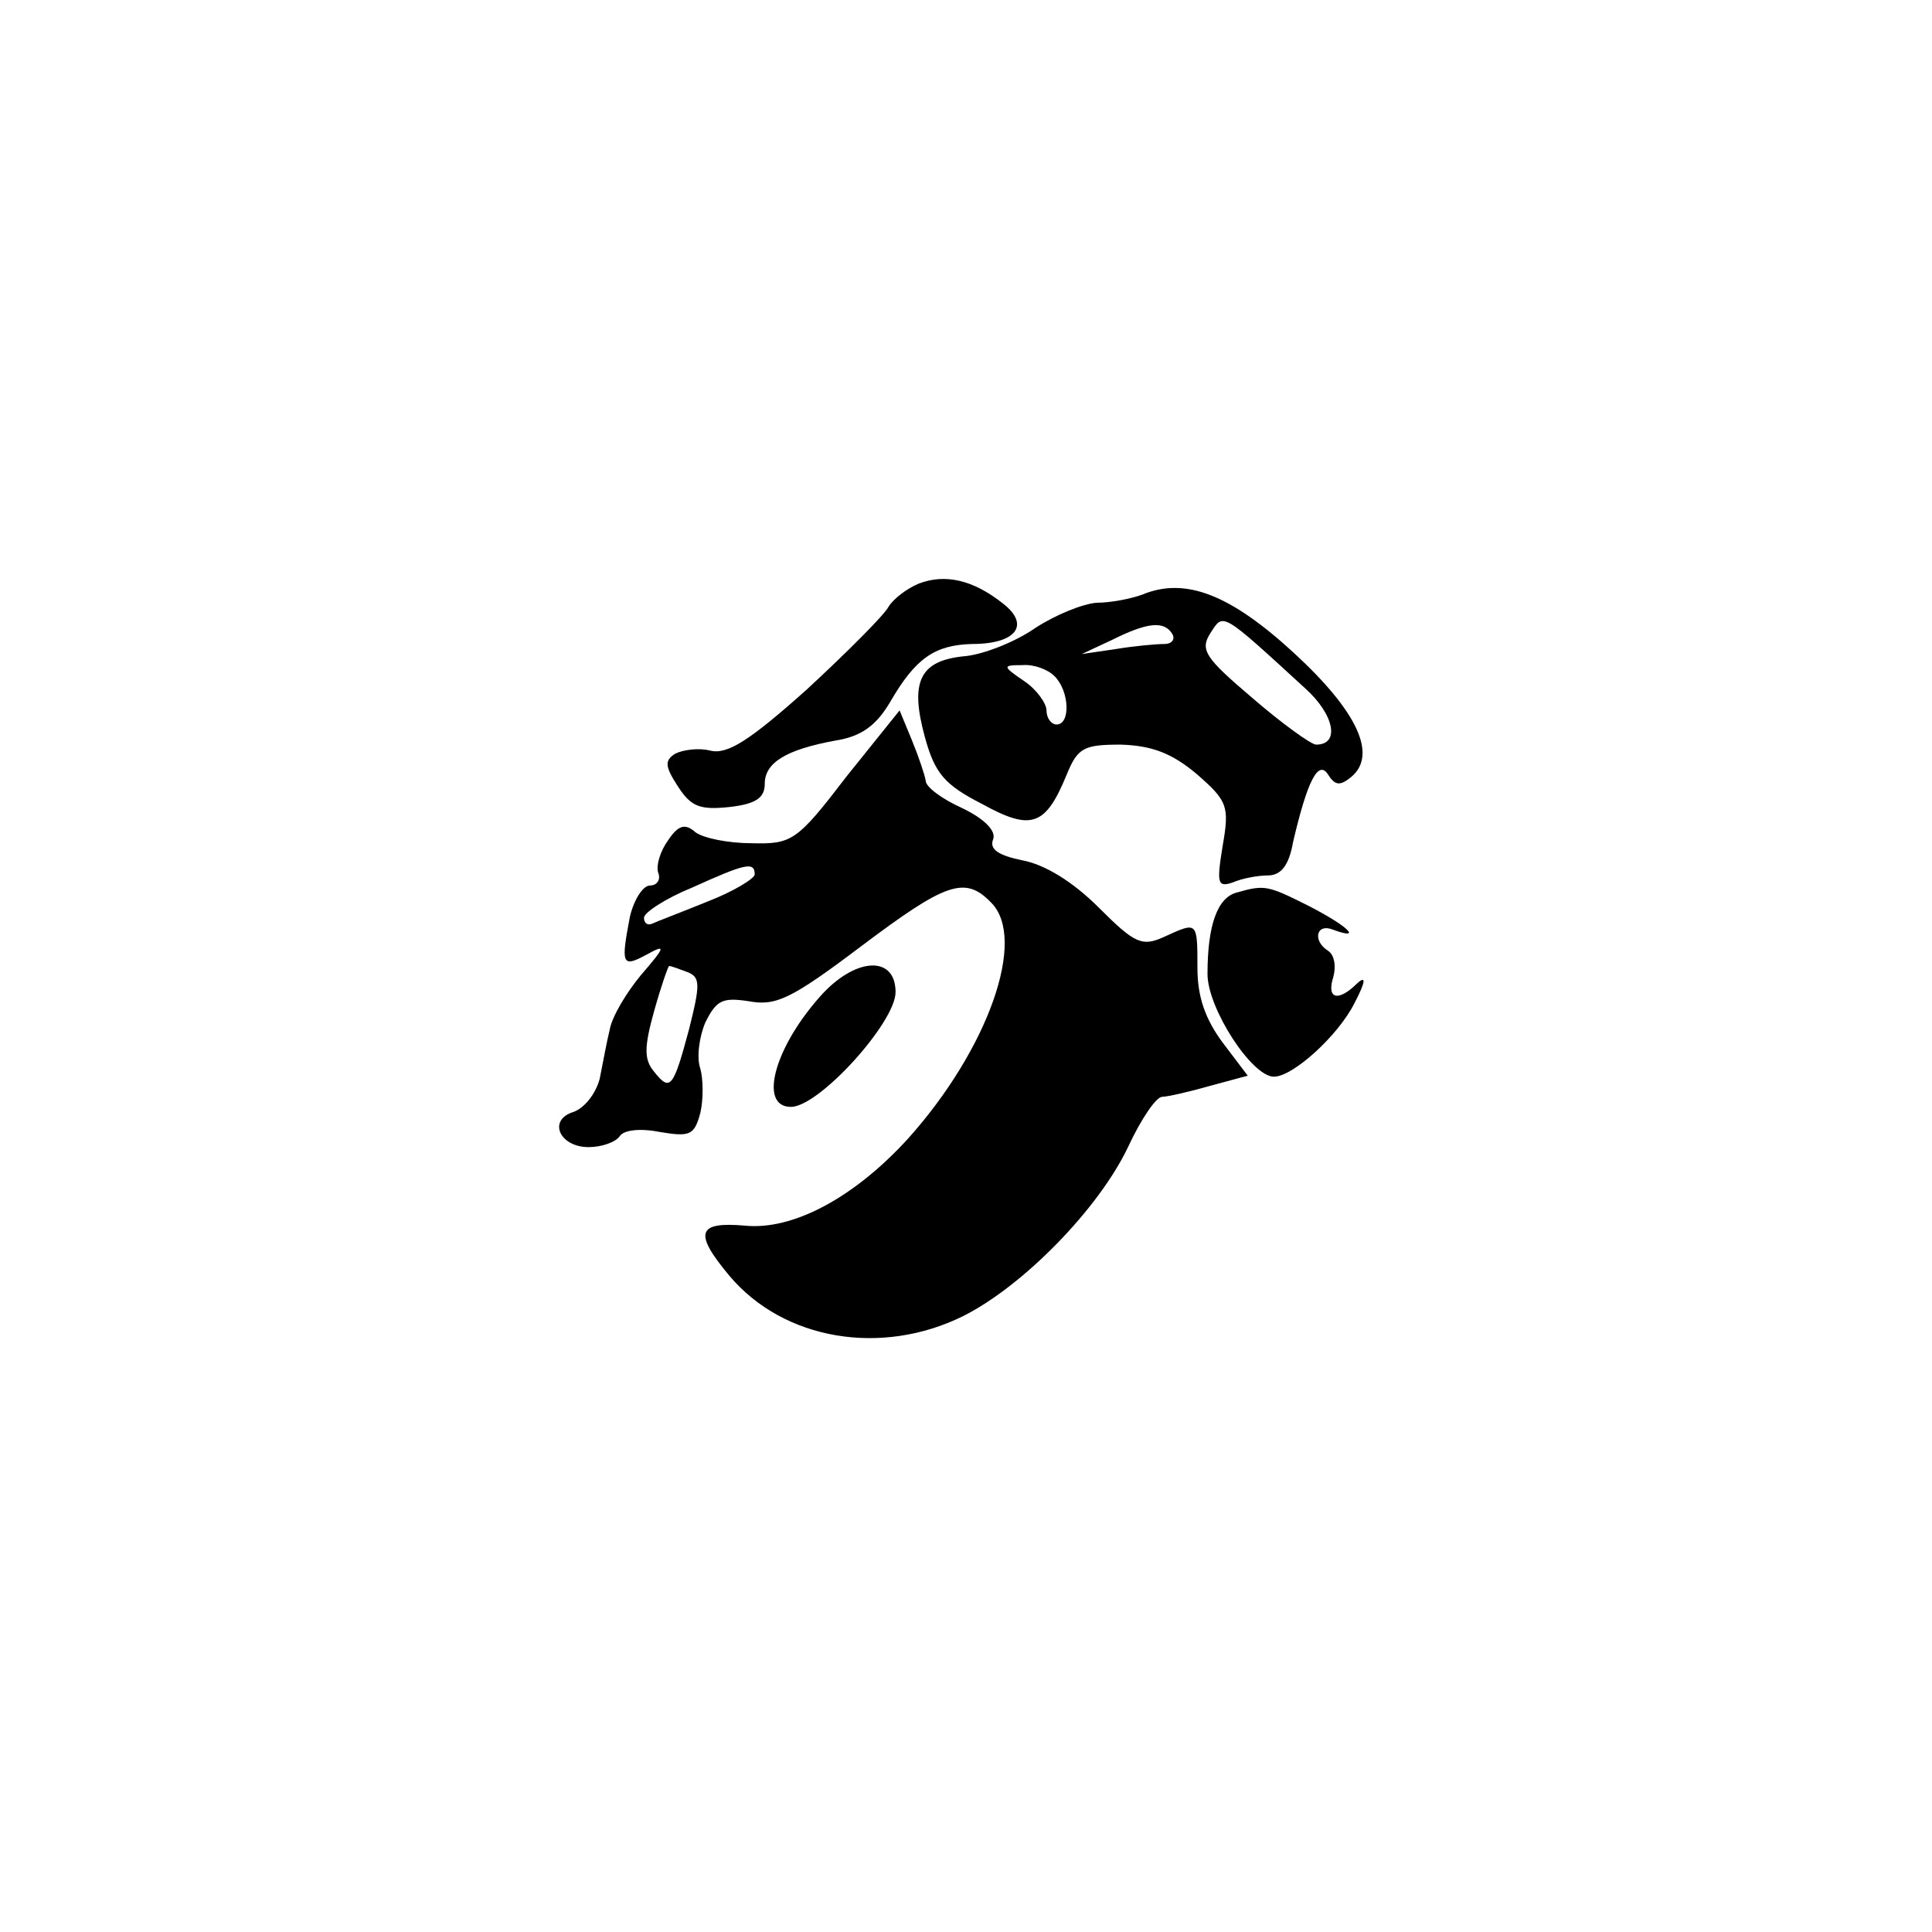 <?xml version="1.0" standalone="no"?>
<!DOCTYPE svg PUBLIC "-//W3C//DTD SVG 20010904//EN"
 "http://www.w3.org/TR/2001/REC-SVG-20010904/DTD/svg10.dtd">
<svg version="1.0" xmlns="http://www.w3.org/2000/svg"
 width="192pt" height="192pt" viewBox="0 0 192 192"
 preserveAspectRatio="xMidYMid meet">
<g transform="translate(0,192) scale(0.1,-0.1)"
fill="#000000" stroke="none">
811 c445 -92 729 -532 635 -987 -62 -301 -295 -546 -601 -630 -91 -26 -329
-26 -420 0 -291 80 -516 305 -596 596 -26 91 -26 329 0 420 120 433 542 692
982 601z"/>
<path d="M913 1340 c-12 -5 -25 -15 -30 -23 -4 -8 -41 -45 -81 -82 -57 -51
-79 -65 -96 -61 -11 3 -27 1 -35 -3 -11 -7 -10 -13 3 -33 13 -20 22 -23 51
-20 26 3 35 9 35 23 0 21 21 34 70 43 26 4 41 15 55 39 25 43 44 56 81 57 44
0 58 19 31 40 -30 24 -58 30 -84 20z"/>
<path d="M1135 1329 c-11 -4 -31 -8 -45 -8 -14 -1 -41 -12 -61 -25 -20 -14
-51 -26 -69 -28 -46 -4 -56 -25 -41 -80 10 -37 20 -48 57 -67 49 -27 63 -22
84 29 11 27 17 30 54 30 30 -1 50 -8 75 -29 31 -27 33 -32 26 -72 -6 -37 -5
-41 10 -36 9 4 25 7 35 7 13 0 21 10 25 33 14 60 25 83 35 67 7 -11 12 -11 23
-2 26 22 6 65 -57 123 -63 58 -108 76 -151 58z m162 -93 c29 -26 35 -56 11
-56 -5 0 -34 21 -63 46 -47 40 -53 48 -42 65 13 20 10 22 94 -55z m-132 54 c3
-5 0 -10 -8 -10 -8 0 -30 -2 -48 -5 l-34 -5 30 14 c36 18 52 19 60 6z m-117
-42 c15 -15 16 -48 2 -48 -5 0 -10 6 -10 14 0 7 -10 21 -22 29 -22 15 -22 16
-2 16 11 1 25 -4 32 -11z"/>
<path d="M841 1148 c-49 -64 -54 -67 -94 -66 -23 0 -48 5 -56 11 -10 9 -17 7
-27 -8 -8 -11 -12 -25 -10 -32 3 -7 -1 -13 -8 -13 -7 0 -16 -14 -20 -31 -9
-47 -8 -51 16 -38 20 11 20 9 -5 -20 -15 -18 -29 -42 -31 -54 -3 -12 -7 -34
-10 -49 -4 -15 -15 -29 -26 -33 -26 -8 -14 -35 15 -35 13 0 27 5 31 11 4 6 20
8 40 4 30 -5 34 -3 40 19 3 13 3 33 0 44 -4 11 -1 32 5 46 11 22 17 25 43 21
27 -5 42 2 111 54 85 64 104 71 130 44 36 -36 -3 -146 -83 -235 -53 -58 -114
-91 -162 -86 -47 4 -51 -7 -15 -50 54 -64 151 -80 232 -40 60 30 135 107 164
168 13 28 28 50 34 50 5 0 27 5 48 11 l37 10 -25 33 c-17 23 -25 45 -25 74 0
47 0 46 -33 31 -22 -10 -29 -7 -65 29 -26 26 -54 43 -76 47 -24 5 -33 11 -29
21 3 8 -8 20 -31 31 -20 9 -36 21 -36 27 -1 6 -7 24 -14 41 l-12 29 -53 -66z
m-91 -97 c0 -4 -21 -17 -47 -27 -27 -11 -51 -20 -55 -22 -5 -2 -8 1 -8 6 0 5
21 19 48 30 53 24 62 26 62 13z m-67 -97 c13 -5 13 -12 2 -56 -16 -60 -19 -63
-35 -43 -10 12 -10 24 0 60 7 25 14 45 15 45 2 0 10 -3 18 -6z"/>
<path d="M1229 1033 c-19 -5 -29 -32 -29 -81 0 -34 44 -102 66 -102 19 0 64
41 80 73 11 21 12 28 3 20 -19 -19 -31 -16 -24 6 3 11 1 22 -5 26 -16 10 -12
28 5 21 30 -11 14 4 -25 24 -40 20 -43 21 -71 13z"/>
<path d="M818 933 c-48 -52 -65 -113 -32 -113 28 0 104 84 104 114 0 36 -38
35 -72 -1z"/>
</g>
</svg>

